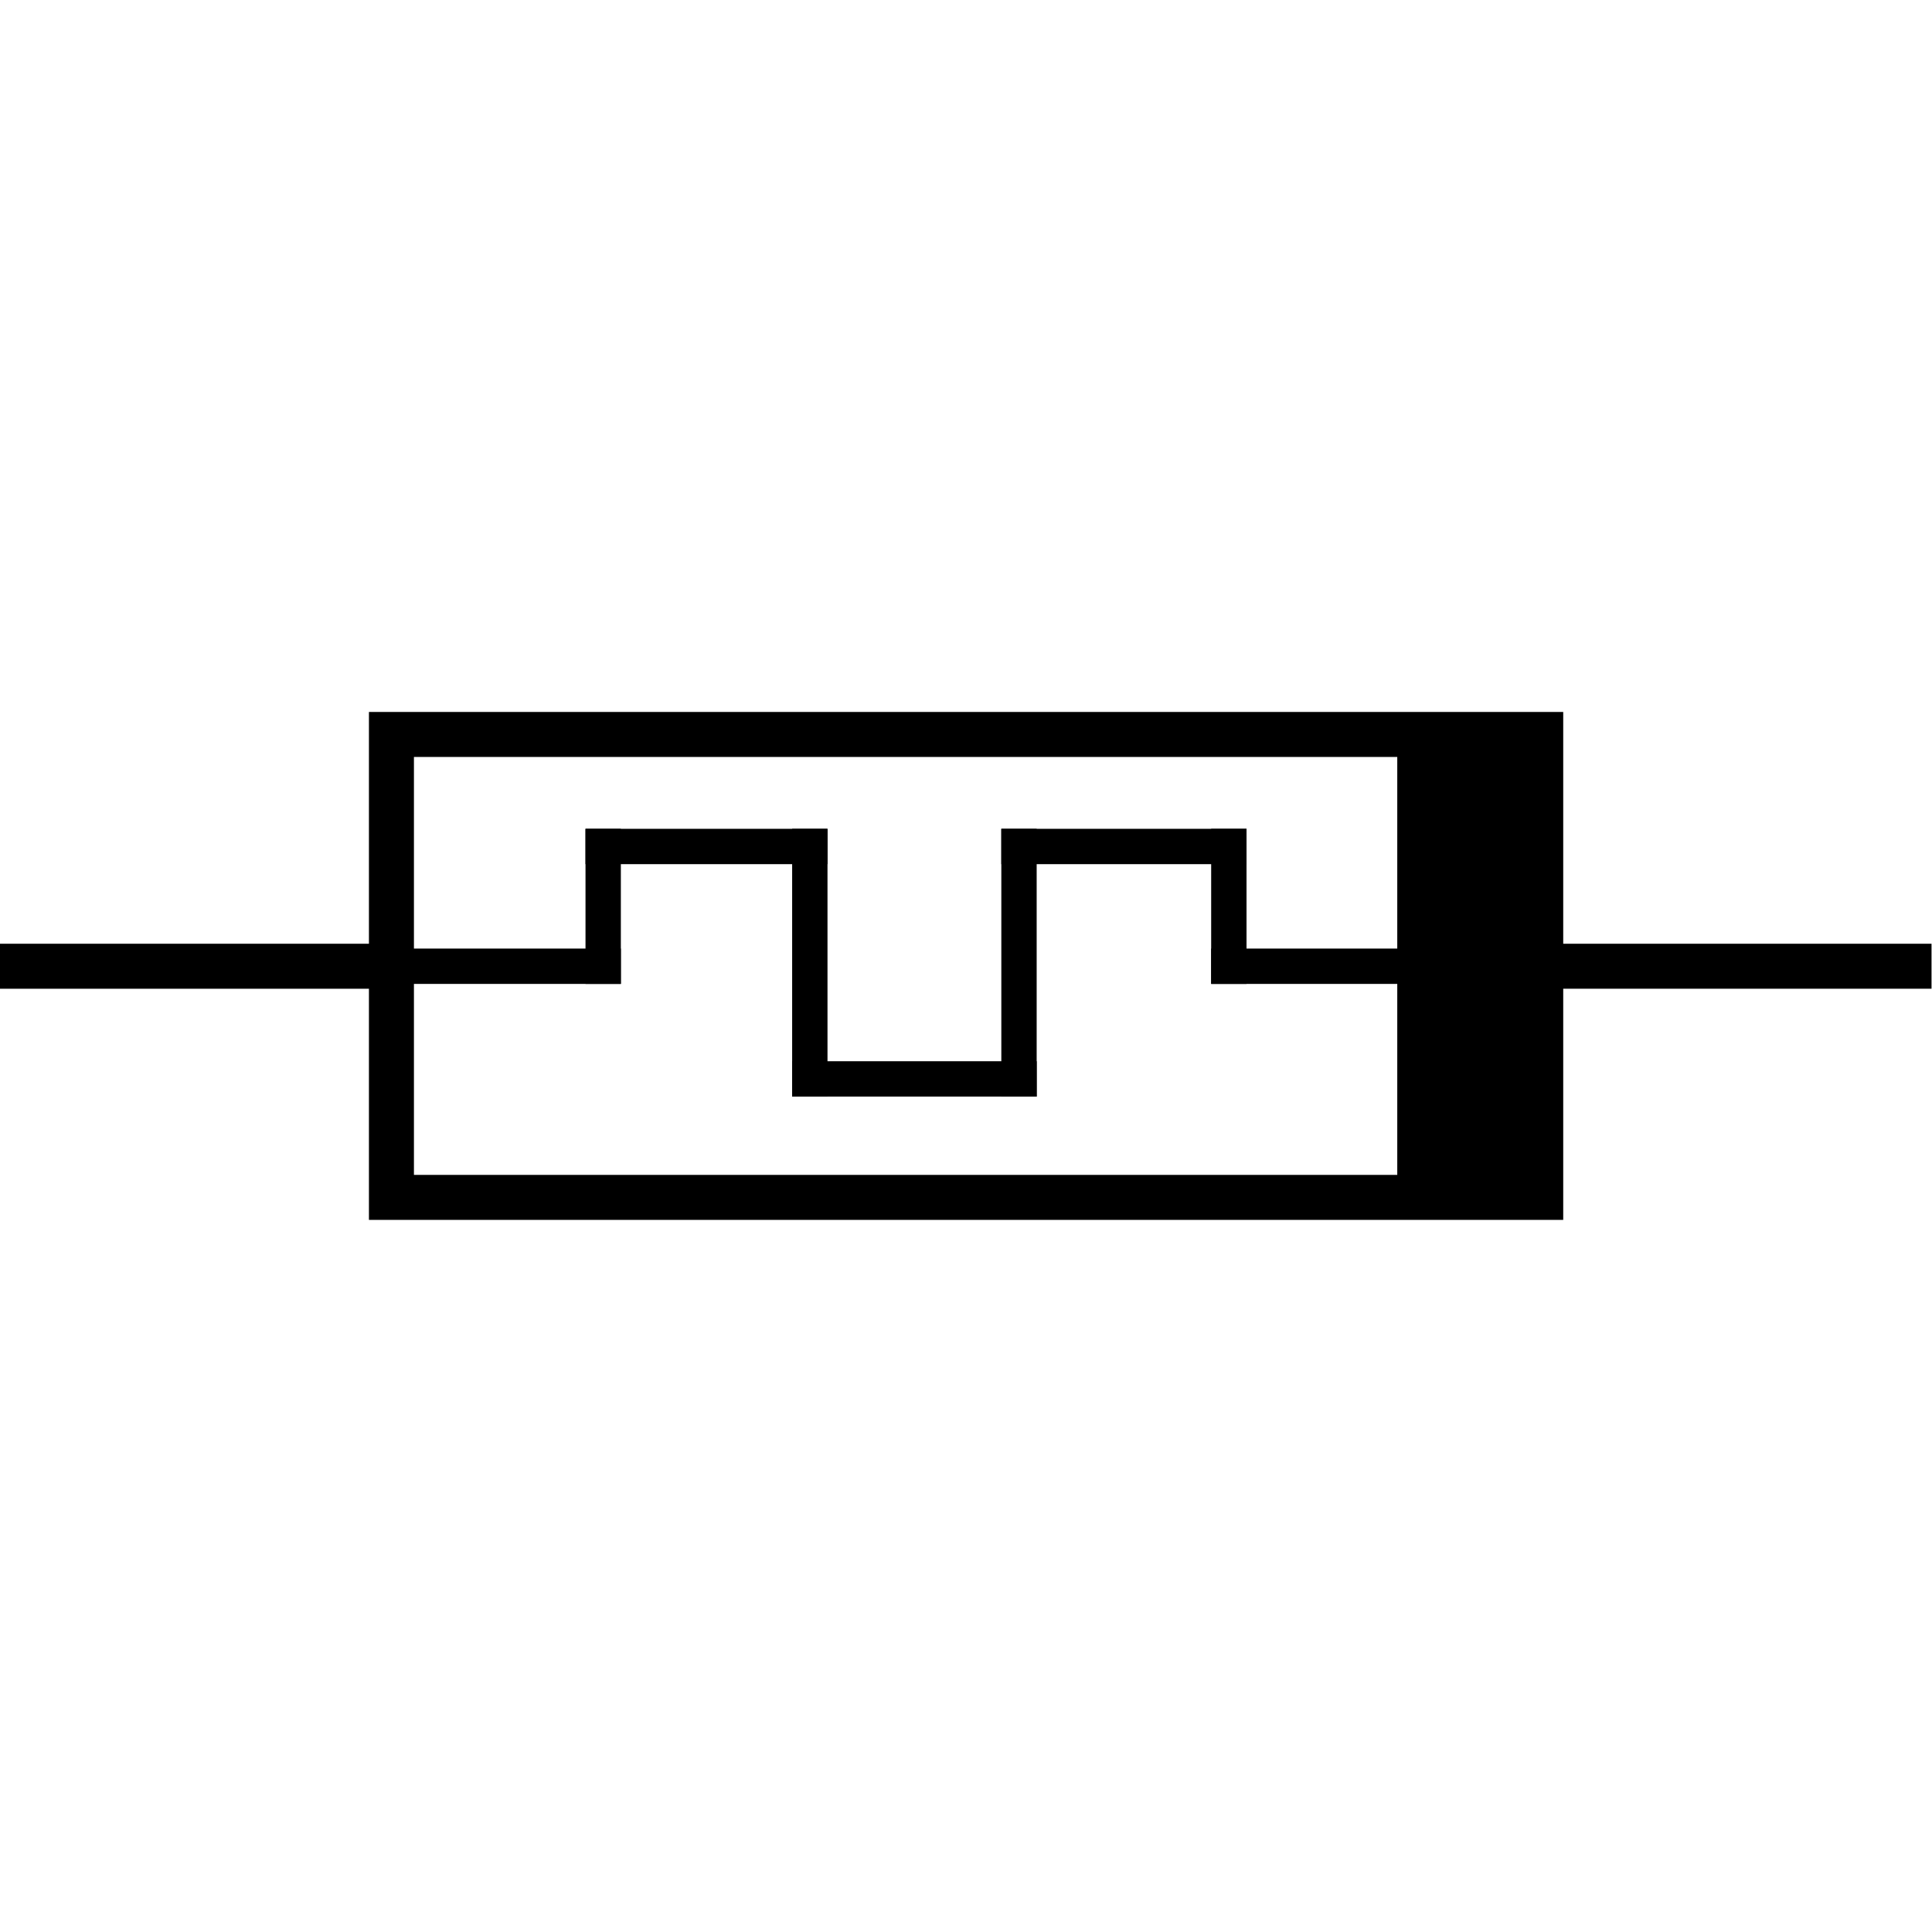 <?xml version="1.0" encoding="UTF-8" standalone="no"?>
<svg
   xmlns:dc="http://purl.org/dc/elements/1.1/"
   xmlns:cc="http://creativecommons.org/ns#"
   xmlns:rdf="http://www.w3.org/1999/02/22-rdf-syntax-ns#"
   xmlns:svg="http://www.w3.org/2000/svg"
   xmlns="http://www.w3.org/2000/svg"
   xmlns:sodipodi="http://sodipodi.sourceforge.net/DTD/sodipodi-0.dtd"
   xmlns:inkscape="http://www.inkscape.org/namespaces/inkscape"
   version="1.1"
   id="svg6023"
   xml:space="preserve"
   width="64"
   height="64"
   viewBox="0 0 85.333 85.333"
   sodipodi:docname="memristor.svg"
   inkscape:version="1.0.1 (3bc2e813f5, 2020-09-07)"><defs
     id="defs6027"><clipPath
       clipPathUnits="userSpaceOnUse"
       id="clipPath6079"><path
         d="M 0,64 H 64 V 0 H 0 Z"
         id="path6077"
         inkscape:connector-curvature="0" /></clipPath></defs><sodipodi:namedview
     pagecolor="#ffffff"
     bordercolor="#666666"
     borderopacity="1"
     objecttolerance="10"
     gridtolerance="10"
     guidetolerance="10"
     inkscape:pageopacity="0"
     inkscape:pageshadow="2"
     inkscape:window-width="820"
     inkscape:window-height="480"
     id="namedview6025"
     showgrid="false"
     inkscape:zoom="2.7656249"
     inkscape:cx="42.666668"
     inkscape:cy="48.813556"
     inkscape:window-x="0"
     inkscape:window-y="0"
     inkscape:window-maximized="0"
     inkscape:current-layer="g6031"
     inkscape:document-rotation="0" /><g
     id="g6031"
     inkscape:groupmode="layer"
     inkscape:label="memristor"
     transform="matrix(1.333,0,0,-1.333,0,85.333)"><path
       d="M 51.051,39.68 H 12.97 V 24.341 h 38.081 z"
       style="fill:none;stroke:#000000;stroke-width:1.491;stroke-linecap:butt;stroke-linejoin:miter;stroke-miterlimit:22.926;stroke-dasharray:none;stroke-opacity:1"
       id="path6033"
       inkscape:connector-curvature="0" /><path
       d="M 51.072,39.68 H 46.883 V 24.341 h 4.189 z"
       style="fill:#000000;fill-opacity:1;fill-rule:nonzero;stroke:#000000;stroke-width:1.171;stroke-linecap:square;stroke-linejoin:miter;stroke-miterlimit:22.926;stroke-dasharray:none;stroke-opacity:1"
       id="path6035"
       inkscape:connector-curvature="0" /><g
       id="g6037"
       transform="matrix(-1,0,0,1,19.986,32)"><path
         d="M 0,0 H 7.017"
         style="fill:none;stroke:#000000;stroke-width:1.171;stroke-linecap:square;stroke-linejoin:miter;stroke-miterlimit:22.926;stroke-dasharray:none;stroke-opacity:1"
         id="path6039"
         inkscape:connector-curvature="0" /></g><g
       id="g6041"
       transform="matrix(-1,0,0,1,19.986,32)"><path
         d="M 0,0 V 3.968"
         style="fill:none;stroke:#000000;stroke-width:1.171;stroke-linecap:square;stroke-linejoin:miter;stroke-miterlimit:22.926;stroke-dasharray:none;stroke-opacity:1"
         id="path6043"
         inkscape:connector-curvature="0" /></g><g
       id="g6045"
       transform="matrix(-1,0,0,1,19.986,35.968)"><path
         d="M 0,0 H -6.847"
         style="fill:none;stroke:#000000;stroke-width:1.171;stroke-linecap:square;stroke-linejoin:miter;stroke-miterlimit:22.926;stroke-dasharray:none;stroke-opacity:1"
         id="path6047"
         inkscape:connector-curvature="0" /></g><g
       id="g6049"
       transform="matrix(-1,0,0,1,26.833,35.968)"><path
         d="M 0,0 V -7.701"
         style="fill:none;stroke:#000000;stroke-width:1.171;stroke-linecap:square;stroke-linejoin:miter;stroke-miterlimit:22.926;stroke-dasharray:none;stroke-opacity:1"
         id="path6051"
         inkscape:connector-curvature="0" /></g><g
       id="g6053"
       transform="matrix(-1,0,0,1,26.833,28.267)"><path
         d="M 0,0 H -6.932"
         style="fill:none;stroke:#000000;stroke-width:1.171;stroke-linecap:square;stroke-linejoin:miter;stroke-miterlimit:22.926;stroke-dasharray:none;stroke-opacity:1"
         id="path6055"
         inkscape:connector-curvature="0" /></g><g
       id="g6057"
       transform="matrix(-1,0,0,1,33.764,28.267)"><path
         d="M 0,0 V 7.701"
         style="fill:none;stroke:#000000;stroke-width:1.171;stroke-linecap:square;stroke-linejoin:miter;stroke-miterlimit:22.926;stroke-dasharray:none;stroke-opacity:1"
         id="path6059"
         inkscape:connector-curvature="0" /></g><g
       id="g6061"
       transform="matrix(-1,0,0,1,33.764,35.968)"><path
         d="M 0,0 H -6.953"
         style="fill:none;stroke:#000000;stroke-width:1.171;stroke-linecap:square;stroke-linejoin:miter;stroke-miterlimit:22.926;stroke-dasharray:none;stroke-opacity:1"
         id="path6063"
         inkscape:connector-curvature="0" /></g><g
       id="g6065"
       transform="matrix(-1,0,0,1,40.717,35.968)"><path
         d="M 0,0 V -3.968"
         style="fill:none;stroke:#000000;stroke-width:1.171;stroke-linecap:square;stroke-linejoin:miter;stroke-miterlimit:22.926;stroke-dasharray:none;stroke-opacity:1"
         id="path6067"
         inkscape:connector-curvature="0" /></g><g
       id="g6069"
       transform="matrix(-1,0,0,1,40.717,32)"><path
         d="M 0,0 H -6.166"
         style="fill:none;stroke:#000000;stroke-width:1.171;stroke-linecap:square;stroke-linejoin:miter;stroke-miterlimit:22.926;stroke-dasharray:none;stroke-opacity:1"
         id="path6071"
         inkscape:connector-curvature="0" /></g><g
       id="g6073"><g
         id="g6075"
         clip-path="url(#clipPath6079)"><g
           id="g6081"
           transform="translate(64,32)"><path
             d="M 0,0 H -12.949"
             style="fill:none;stroke:#000000;stroke-width:1.491;stroke-linecap:butt;stroke-linejoin:miter;stroke-miterlimit:22.926;stroke-dasharray:none;stroke-opacity:1"
             id="path6083"
             inkscape:connector-curvature="0" /></g><g
           id="g6085"
           transform="translate(12.949,32)"><path
             d="M 0,0 H -12.949"
             style="fill:none;stroke:#000000;stroke-width:1.491;stroke-linecap:butt;stroke-linejoin:miter;stroke-miterlimit:22.926;stroke-dasharray:none;stroke-opacity:1"
             id="path6087"
             inkscape:connector-curvature="0" /></g></g></g></g></svg>
